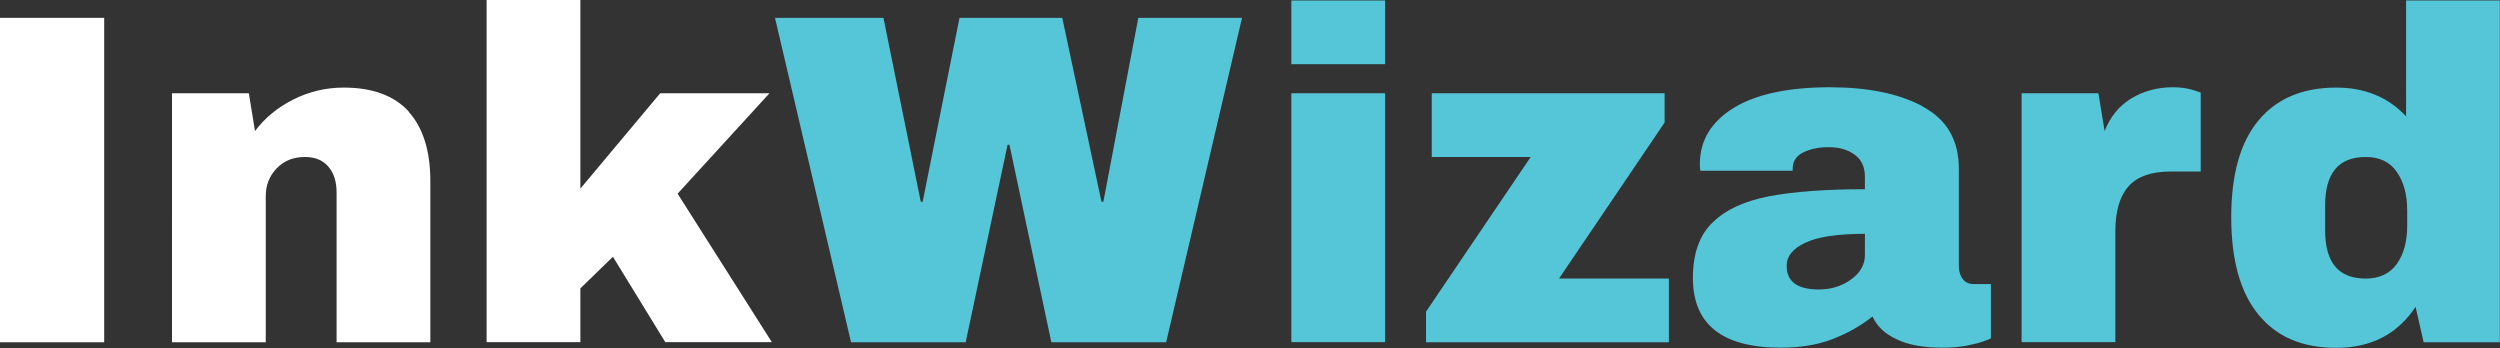 <?xml version="1.0" encoding="UTF-8"?>
<svg id="Layer_1" data-name="Layer 1" xmlns="http://www.w3.org/2000/svg" viewBox="0 0 158.13 22.01">
  <rect x="0" y="0" width="158.13" height="22.01" fill="#333333" stroke="none"/>
  <defs>
    <style>
      .cls-1 {
        fill: #54c6d7;
      }

      .cls-1, .cls-2 {
        stroke-width: 0px;
      }

      .cls-2 {
        fill: #fff;
      }
    </style>
  </defs>
  <path class="cls-2" d="m0,21.65V1.13h6.59v20.52H0Z"/>
  <path class="cls-2" d="m25.85,7.07c.91,1.01,1.37,2.48,1.37,4.38v10.2h-5.93v-9.48c0-.68-.17-1.22-.52-1.63-.35-.41-.84-.61-1.48-.61-.74,0-1.33.24-1.79.72-.46.48-.69,1.06-.69,1.76v9.24h-5.93V5.9h4.86l.39,2.39c.62-.83,1.43-1.5,2.43-2,1-.5,2.06-.75,3.18-.75,1.83,0,3.2.51,4.12,1.52Z"/>
  <path class="cls-2" d="m41.75,5.9h6.92l-5.81,6.35,5.96,9.39h-6.74l-3.31-5.4-2.06,2v3.4h-5.93V0h5.93v11.93l5.04-6.02Z"/>
  <path class="cls-1" d="m66.5,21.65l-2.65-12.49h-.12l-2.65,12.49h-7.25L49.02,1.13h6.86l2.36,11.63h.12l2.33-11.63h6.5l2.48,11.63h.12l2.21-11.63h6.56l-4.8,20.52h-7.25Z"/>
  <path class="cls-1" d="m81.68,4.06V.03h5.93v4.03h-5.93Zm0,17.59V5.9h5.93v15.74h-5.93Z"/>
  <path class="cls-1" d="m98.61,17.62h6.95v4.03h-15.36v-1.94l6.62-9.78h-6.26v-4.03h14.73v1.85l-6.68,9.87Z"/>
  <path class="cls-1" d="m121.63,6.75c1.51.81,2.27,2.11,2.27,3.92v6.14c0,.34.08.62.24.83.16.22.4.33.72.33h1.07v3.43c-.06.04-.21.1-.46.19-.25.09-.6.18-1.06.27-.46.09-.98.13-1.58.13-1.15,0-2.1-.17-2.85-.52s-1.26-.83-1.54-1.45c-.76.6-1.6,1.07-2.53,1.43-.93.36-2.03.54-3.28.54-3.7,0-5.55-1.47-5.55-4.41,0-1.53.41-2.7,1.24-3.5.82-.81,2.01-1.36,3.56-1.66,1.55-.3,3.58-.45,6.08-.45v-.78c0-.62-.21-1.08-.64-1.4-.43-.32-.98-.48-1.66-.48-.62,0-1.15.11-1.6.33s-.67.57-.67,1.04v.12h-5.84c-.02-.1-.03-.24-.03-.42,0-1.49.71-2.67,2.13-3.55,1.42-.87,3.45-1.31,6.1-1.31,2.4,0,4.36.4,5.87,1.21Zm-7.41,8.59c-.81.37-1.21.86-1.21,1.48,0,.99.68,1.49,2.03,1.49.78,0,1.46-.21,2.04-.63s.88-.93.88-1.55v-1.34c-1.69,0-2.94.18-3.74.55Z"/>
  <path class="cls-1" d="m138.66,5.68c.36.11.54.17.54.19v4.98h-1.91c-1.23,0-2.12.32-2.67.95s-.82,1.58-.82,2.83v7.01h-5.93V5.9h4.86l.39,2.39c.36-.91.92-1.6,1.7-2.07.78-.47,1.65-.7,2.62-.7.46,0,.86.05,1.22.16Z"/>
  <path class="cls-1" d="m153.3,21.65l-.51-2.24c-1.15,1.73-2.82,2.59-5.01,2.59s-3.77-.7-4.92-2.09c-1.15-1.39-1.73-3.45-1.73-6.17s.58-4.75,1.73-6.13c1.15-1.38,2.79-2.07,4.92-2.07,1.81,0,3.28.61,4.41,1.82V.03h5.93v21.62h-4.83Zm-6.23-8.65v1.58c0,2.03.85,3.04,2.56,3.04.87,0,1.53-.31,1.97-.92.44-.62.66-1.42.66-2.42v-.98c0-.99-.22-1.8-.66-2.43-.44-.63-1.09-.94-1.97-.94-1.71,0-2.56,1.02-2.56,3.07Z"/>
</svg>